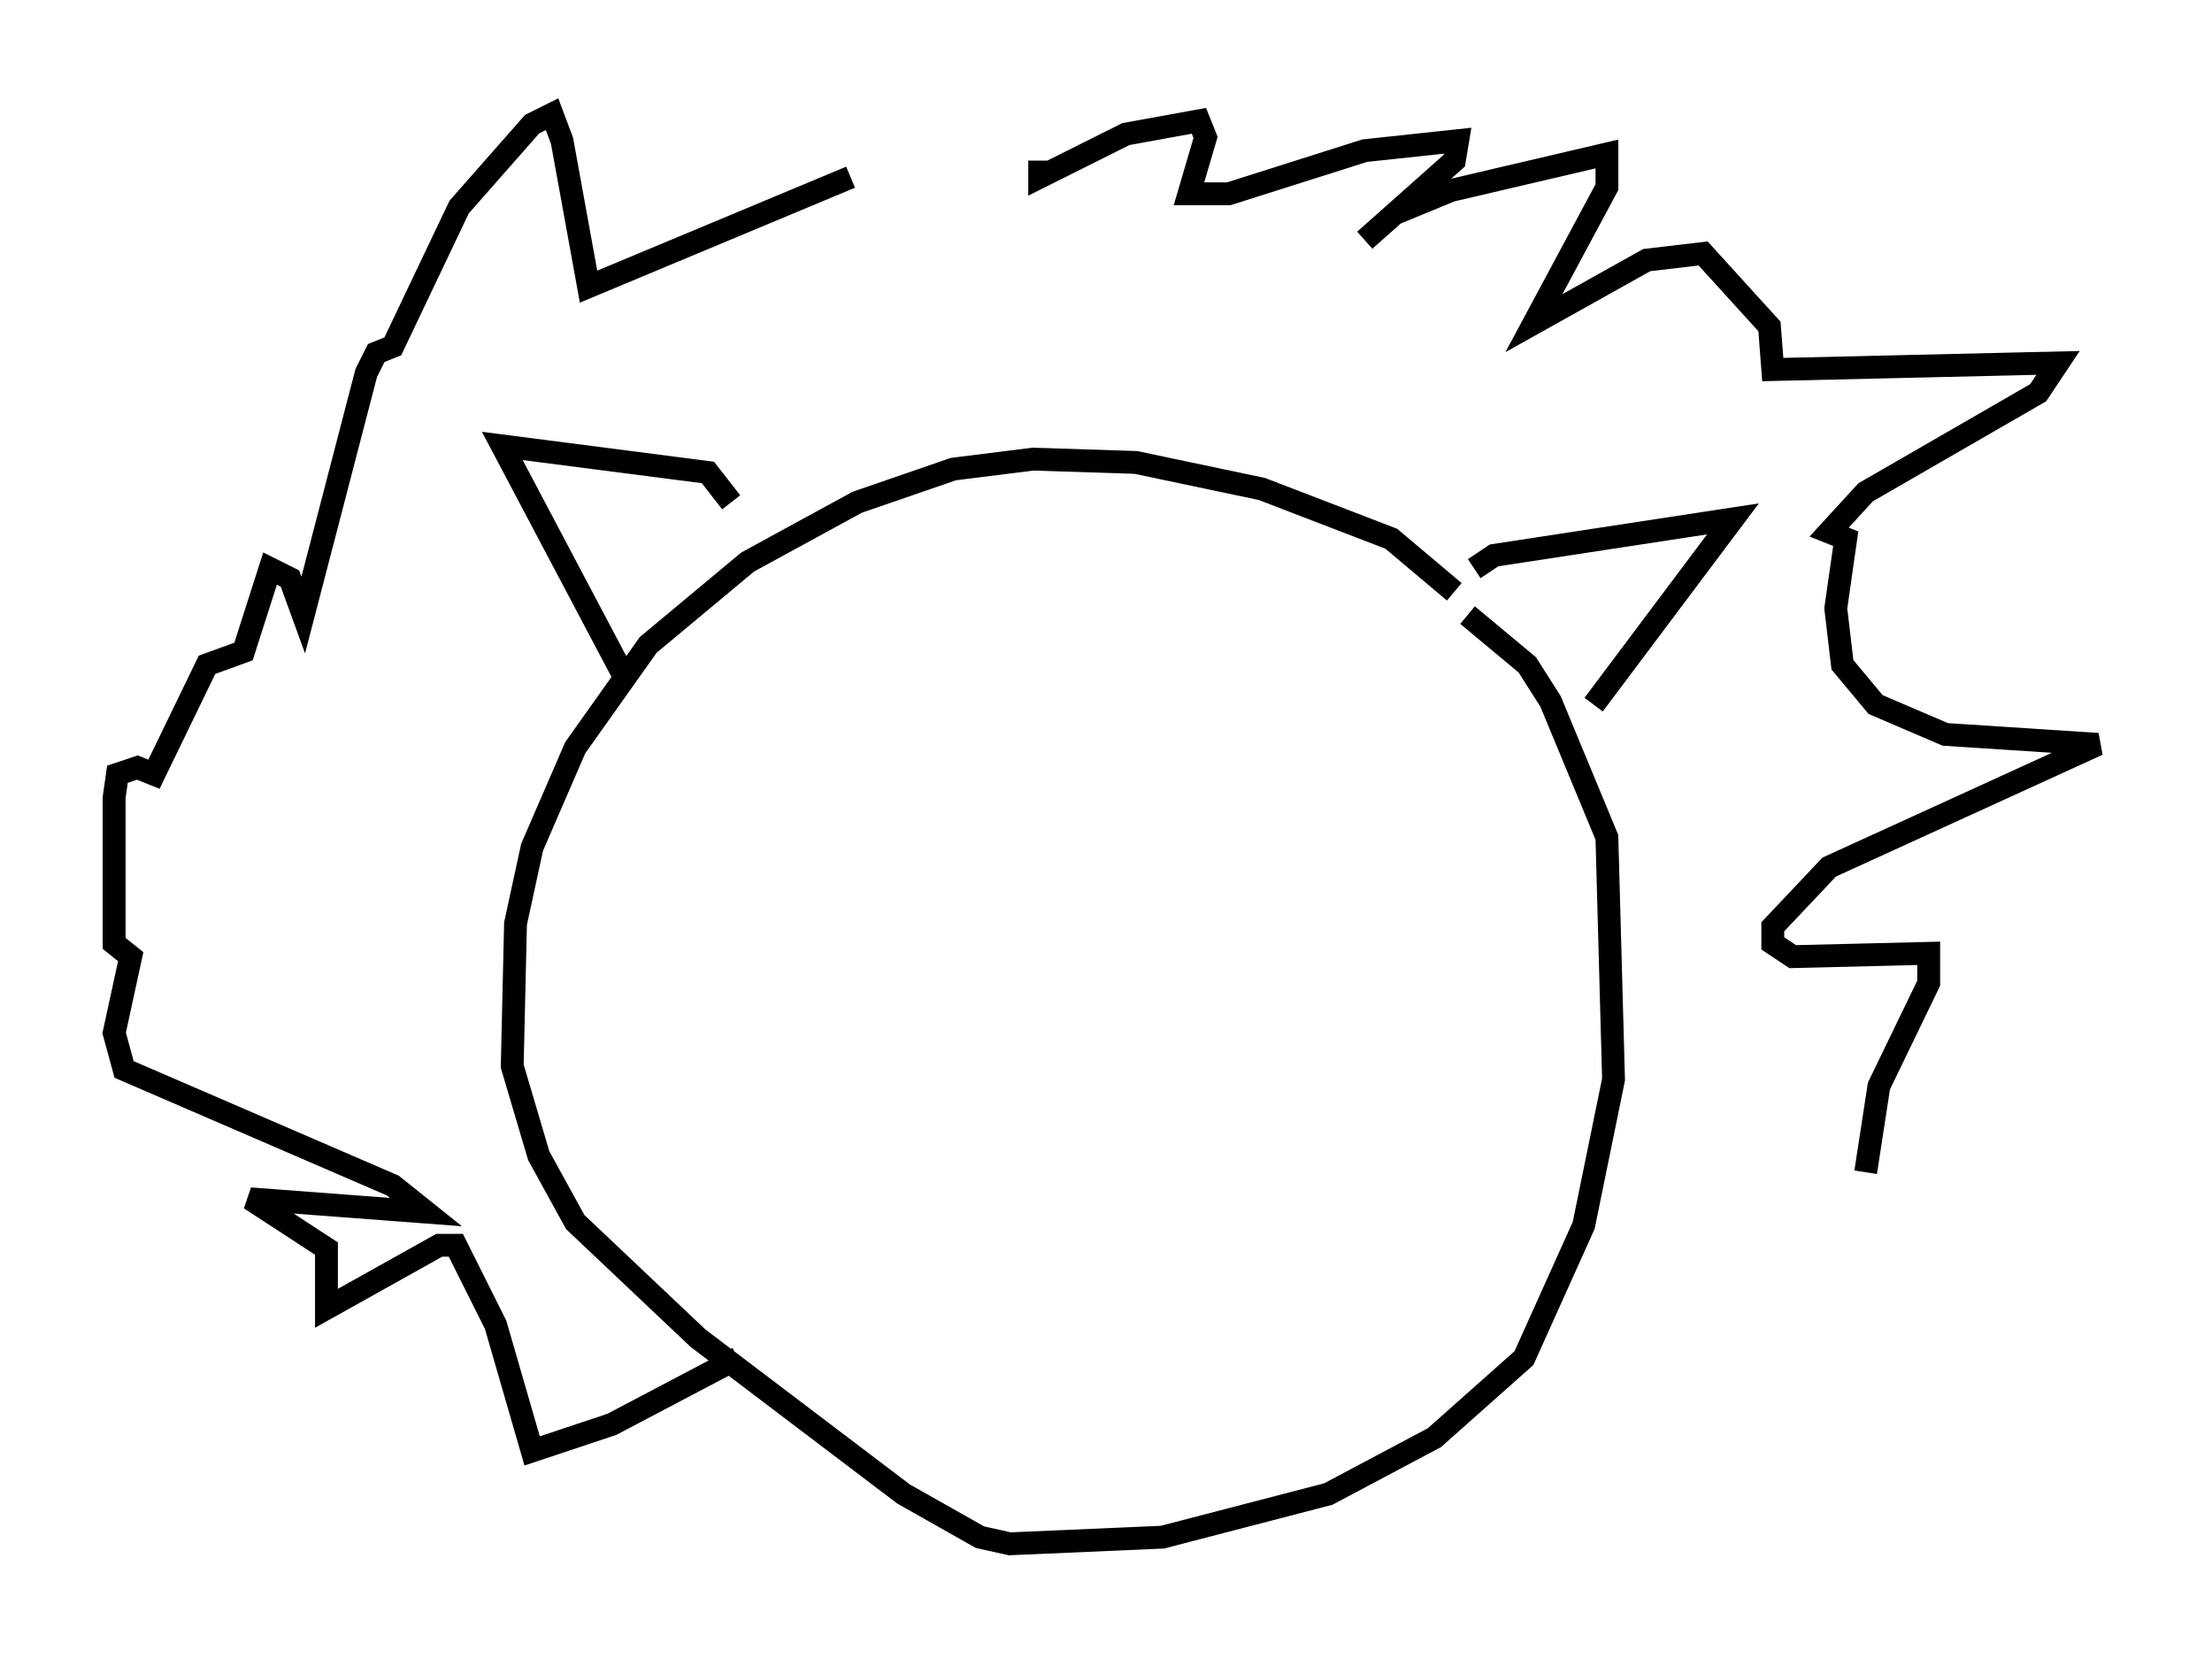 <?xml version="1.0" encoding="utf-8" ?>
<svg baseProfile="full" height="72.603" version="1.1" width="96.86" xmlns="http://www.w3.org/2000/svg" xmlns:ev="http://www.w3.org/2001/xml-events" xmlns:xlink="http://www.w3.org/1999/xlink"><defs /><rect fill="white" height="72.603" width="96.86" x="0" y="0" /><path d="M65.134, 28.24 m-1.453, -2.324 l-2.76, -2.324 -5.665, -2.179 l-5.52, -1.162 -4.503, -0.145 l-3.486, 0.436 -4.212, 1.453 l-4.793, 2.615 -4.358, 3.631 l-3.196, 4.503 -1.888, 4.358 l-0.726, 3.341 -0.145, 6.246 l1.162, 3.922 1.598, 2.905 l5.374, 5.084 9.006, 6.827 l3.341, 1.888 1.307, 0.291 l6.682, -0.291 7.263, -1.888 l4.648, -2.469 3.922, -3.486 l2.615, -5.81 1.307, -6.391 l-0.291, -10.603 -2.469, -5.955 l-1.017, -1.598 -2.615, -2.179 m-36.894, 2.76 l-5.374, -10.168 9.006, 1.162 l1.017, 1.307 m32.536, 2.905 l0.872, -0.581 10.458, -1.598 l-6.101, 8.134 m-37.475, 28.614 l-5.52, 2.905 -3.486, 1.162 l-1.598, -5.52 -1.743, -3.486 l-0.726, 0.0 -4.939, 2.76 l0.0, -2.615 -3.341, -2.179 l7.698, 0.581 -1.453, -1.162 l-11.765, -5.084 -0.436, -1.598 l0.726, -3.341 -0.726, -0.581 l0.0, -6.391 0.145, -1.017 l0.872, -0.291 0.726, 0.291 l2.324, -4.793 1.598, -0.581 l1.162, -3.631 0.872, 0.436 l0.581, 1.598 2.76, -10.603 l0.436, -0.872 0.726, -0.291 l2.905, -6.101 3.196, -3.631 l0.872, -0.436 0.436, 1.162 l1.162, 6.391 11.475, -4.793 m8.279, -0.726 l0.0, 0.726 3.777, -1.888 l3.196, -0.581 0.291, 0.726 l-0.726, 2.469 1.743, 0.0 l5.955, -1.888 4.067, -0.436 l-0.145, 0.872 -3.922, 3.486 l1.307, -1.162 2.469, -1.017 l6.827, -1.598 0.0, 1.453 l-3.196, 5.955 4.939, -2.76 l2.469, -0.291 2.905, 3.196 l0.145, 1.888 12.492, -0.291 l-0.872, 1.307 -7.553, 4.358 l-1.598, 1.743 0.726, 0.291 l-0.436, 3.05 0.291, 2.469 l1.453, 1.743 3.05, 1.307 l6.682, 0.436 -11.765, 5.374 l-2.469, 2.615 0.0, 0.726 l0.872, 0.581 5.955, -0.145 l0.0, 1.307 -2.179, 4.503 l-0.581, 3.777 " fill="none" stroke="black" stroke-width="1" /></svg>